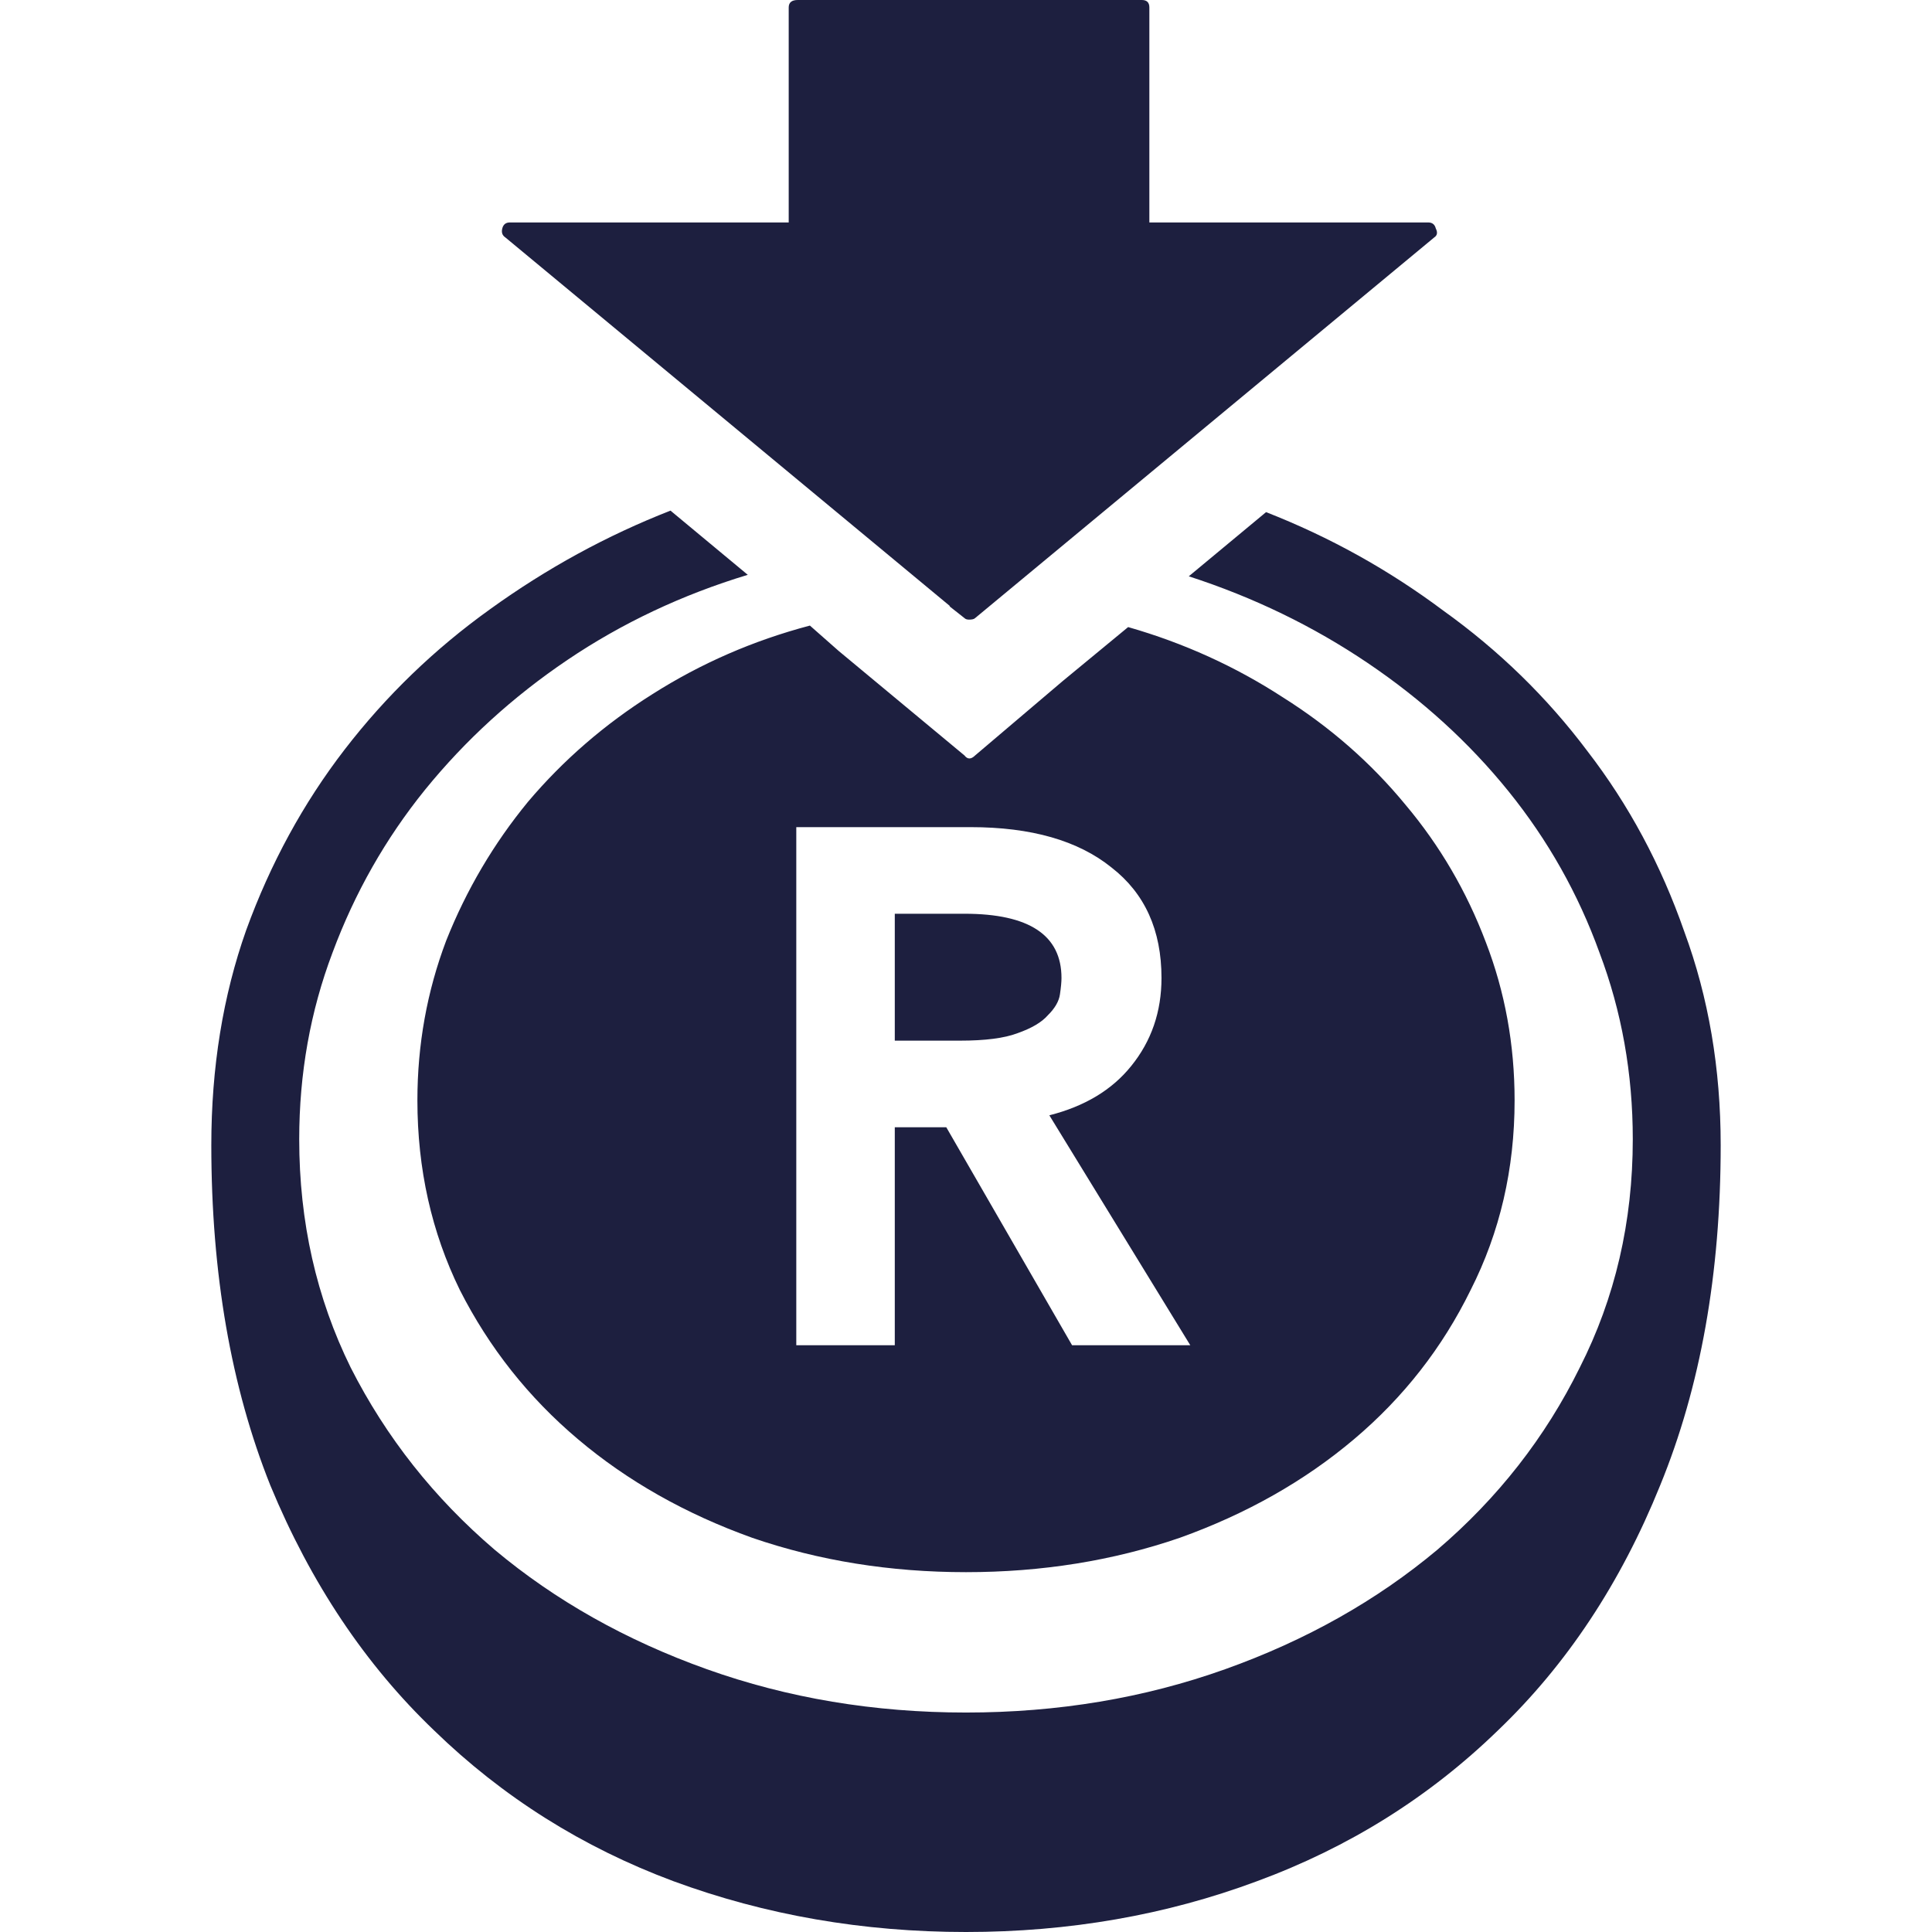 <svg width="64" height="64" viewBox="0 0 64 64" fill="none" xmlns="http://www.w3.org/2000/svg">
<path d="M35.163 32.396C35.163 32.528 35.146 32.709 35.112 32.94C35.079 33.17 34.945 33.401 34.711 33.632C34.51 33.863 34.175 34.061 33.707 34.226C33.272 34.391 32.636 34.473 31.799 34.473H29.641V30.269H31.95C34.092 30.269 35.163 30.978 35.163 32.396ZM26.829 20.723L27.783 21.564L31.95 25.026C32.05 25.158 32.167 25.158 32.301 25.026L35.213 22.553L37.371 20.773C39.212 21.3 40.919 22.075 42.492 23.097C44.065 24.087 45.42 25.274 46.558 26.658C47.696 28.01 48.583 29.527 49.219 31.209C49.855 32.857 50.173 34.605 50.173 36.451C50.173 38.726 49.687 40.82 48.717 42.733C47.78 44.645 46.491 46.294 44.851 47.678C43.212 49.063 41.287 50.151 39.078 50.943C36.87 51.701 34.51 52.08 32 52.08C29.49 52.08 27.131 51.701 24.922 50.943C22.713 50.151 20.788 49.063 19.149 47.678C17.509 46.294 16.203 44.645 15.233 42.733C14.296 40.82 13.827 38.726 13.827 36.451C13.827 34.605 14.145 32.841 14.781 31.159C15.45 29.478 16.354 27.944 17.492 26.559C18.663 25.175 20.035 23.988 21.608 22.998C23.215 21.976 24.955 21.218 26.829 20.723ZM32.151 27.4H26.378V44.563H29.641V37.342H31.347L35.514 44.563H39.43L34.761 36.946C35.932 36.649 36.836 36.105 37.472 35.314C38.141 34.489 38.476 33.517 38.476 32.396C38.476 30.813 37.924 29.593 36.819 28.736C35.715 27.845 34.159 27.4 32.151 27.4ZM32.1 20.526C32.033 20.526 31.983 20.509 31.95 20.476L31.448 20.08H32H32.753L32.301 20.476C32.268 20.509 32.201 20.526 32.1 20.526ZM39.38 19.091L41.94 16.965C44.048 17.789 46.006 18.877 47.813 20.229C49.654 21.548 51.244 23.097 52.582 24.878C53.955 26.658 55.025 28.653 55.795 30.862C56.598 33.039 57 35.396 57 37.935C57 42.189 56.331 45.947 54.992 49.212C53.687 52.443 51.896 55.147 49.62 57.323C47.345 59.532 44.684 61.197 41.639 62.318C38.627 63.44 35.414 64 32 64C28.586 64 25.357 63.44 22.311 62.318C19.299 61.197 16.655 59.532 14.38 57.323C12.104 55.147 10.296 52.443 8.958 49.212C7.653 45.947 7 42.189 7 37.935C7 35.363 7.385 32.989 8.155 30.813C8.958 28.604 10.046 26.609 11.418 24.828C12.79 23.048 14.396 21.498 16.237 20.179C18.111 18.827 20.102 17.739 22.211 16.915L24.771 19.042C22.596 19.701 20.604 20.641 18.797 21.861C16.99 23.081 15.417 24.515 14.078 26.164C12.773 27.779 11.752 29.576 11.016 31.555C10.28 33.5 9.912 35.561 9.912 37.737C9.912 40.474 10.481 42.996 11.618 45.304C12.79 47.613 14.38 49.624 16.388 51.339C18.396 53.02 20.738 54.339 23.416 55.295C26.093 56.251 28.954 56.73 32 56.73C35.045 56.73 37.907 56.251 40.584 55.295C43.262 54.339 45.604 53.02 47.612 51.339C49.62 49.624 51.193 47.613 52.331 45.304C53.503 42.996 54.088 40.474 54.088 37.737C54.088 35.561 53.72 33.5 52.984 31.555C52.281 29.61 51.277 27.829 49.972 26.213C48.667 24.598 47.11 23.18 45.303 21.96C43.496 20.74 41.521 19.784 39.38 19.091ZM38.074 0.247V7.369H47.311C47.445 7.369 47.529 7.435 47.562 7.567C47.629 7.699 47.612 7.798 47.512 7.864L32.301 20.476C32.268 20.509 32.201 20.526 32.1 20.526C32.033 20.526 31.983 20.509 31.95 20.476L16.739 7.864C16.639 7.798 16.605 7.699 16.639 7.567C16.672 7.435 16.756 7.369 16.89 7.369H26.127V0.247C26.127 0.082 26.227 0 26.428 0H37.823C37.991 0 38.074 0.082 38.074 0.247Z" fill="#1D1F3F"/>
</svg>

